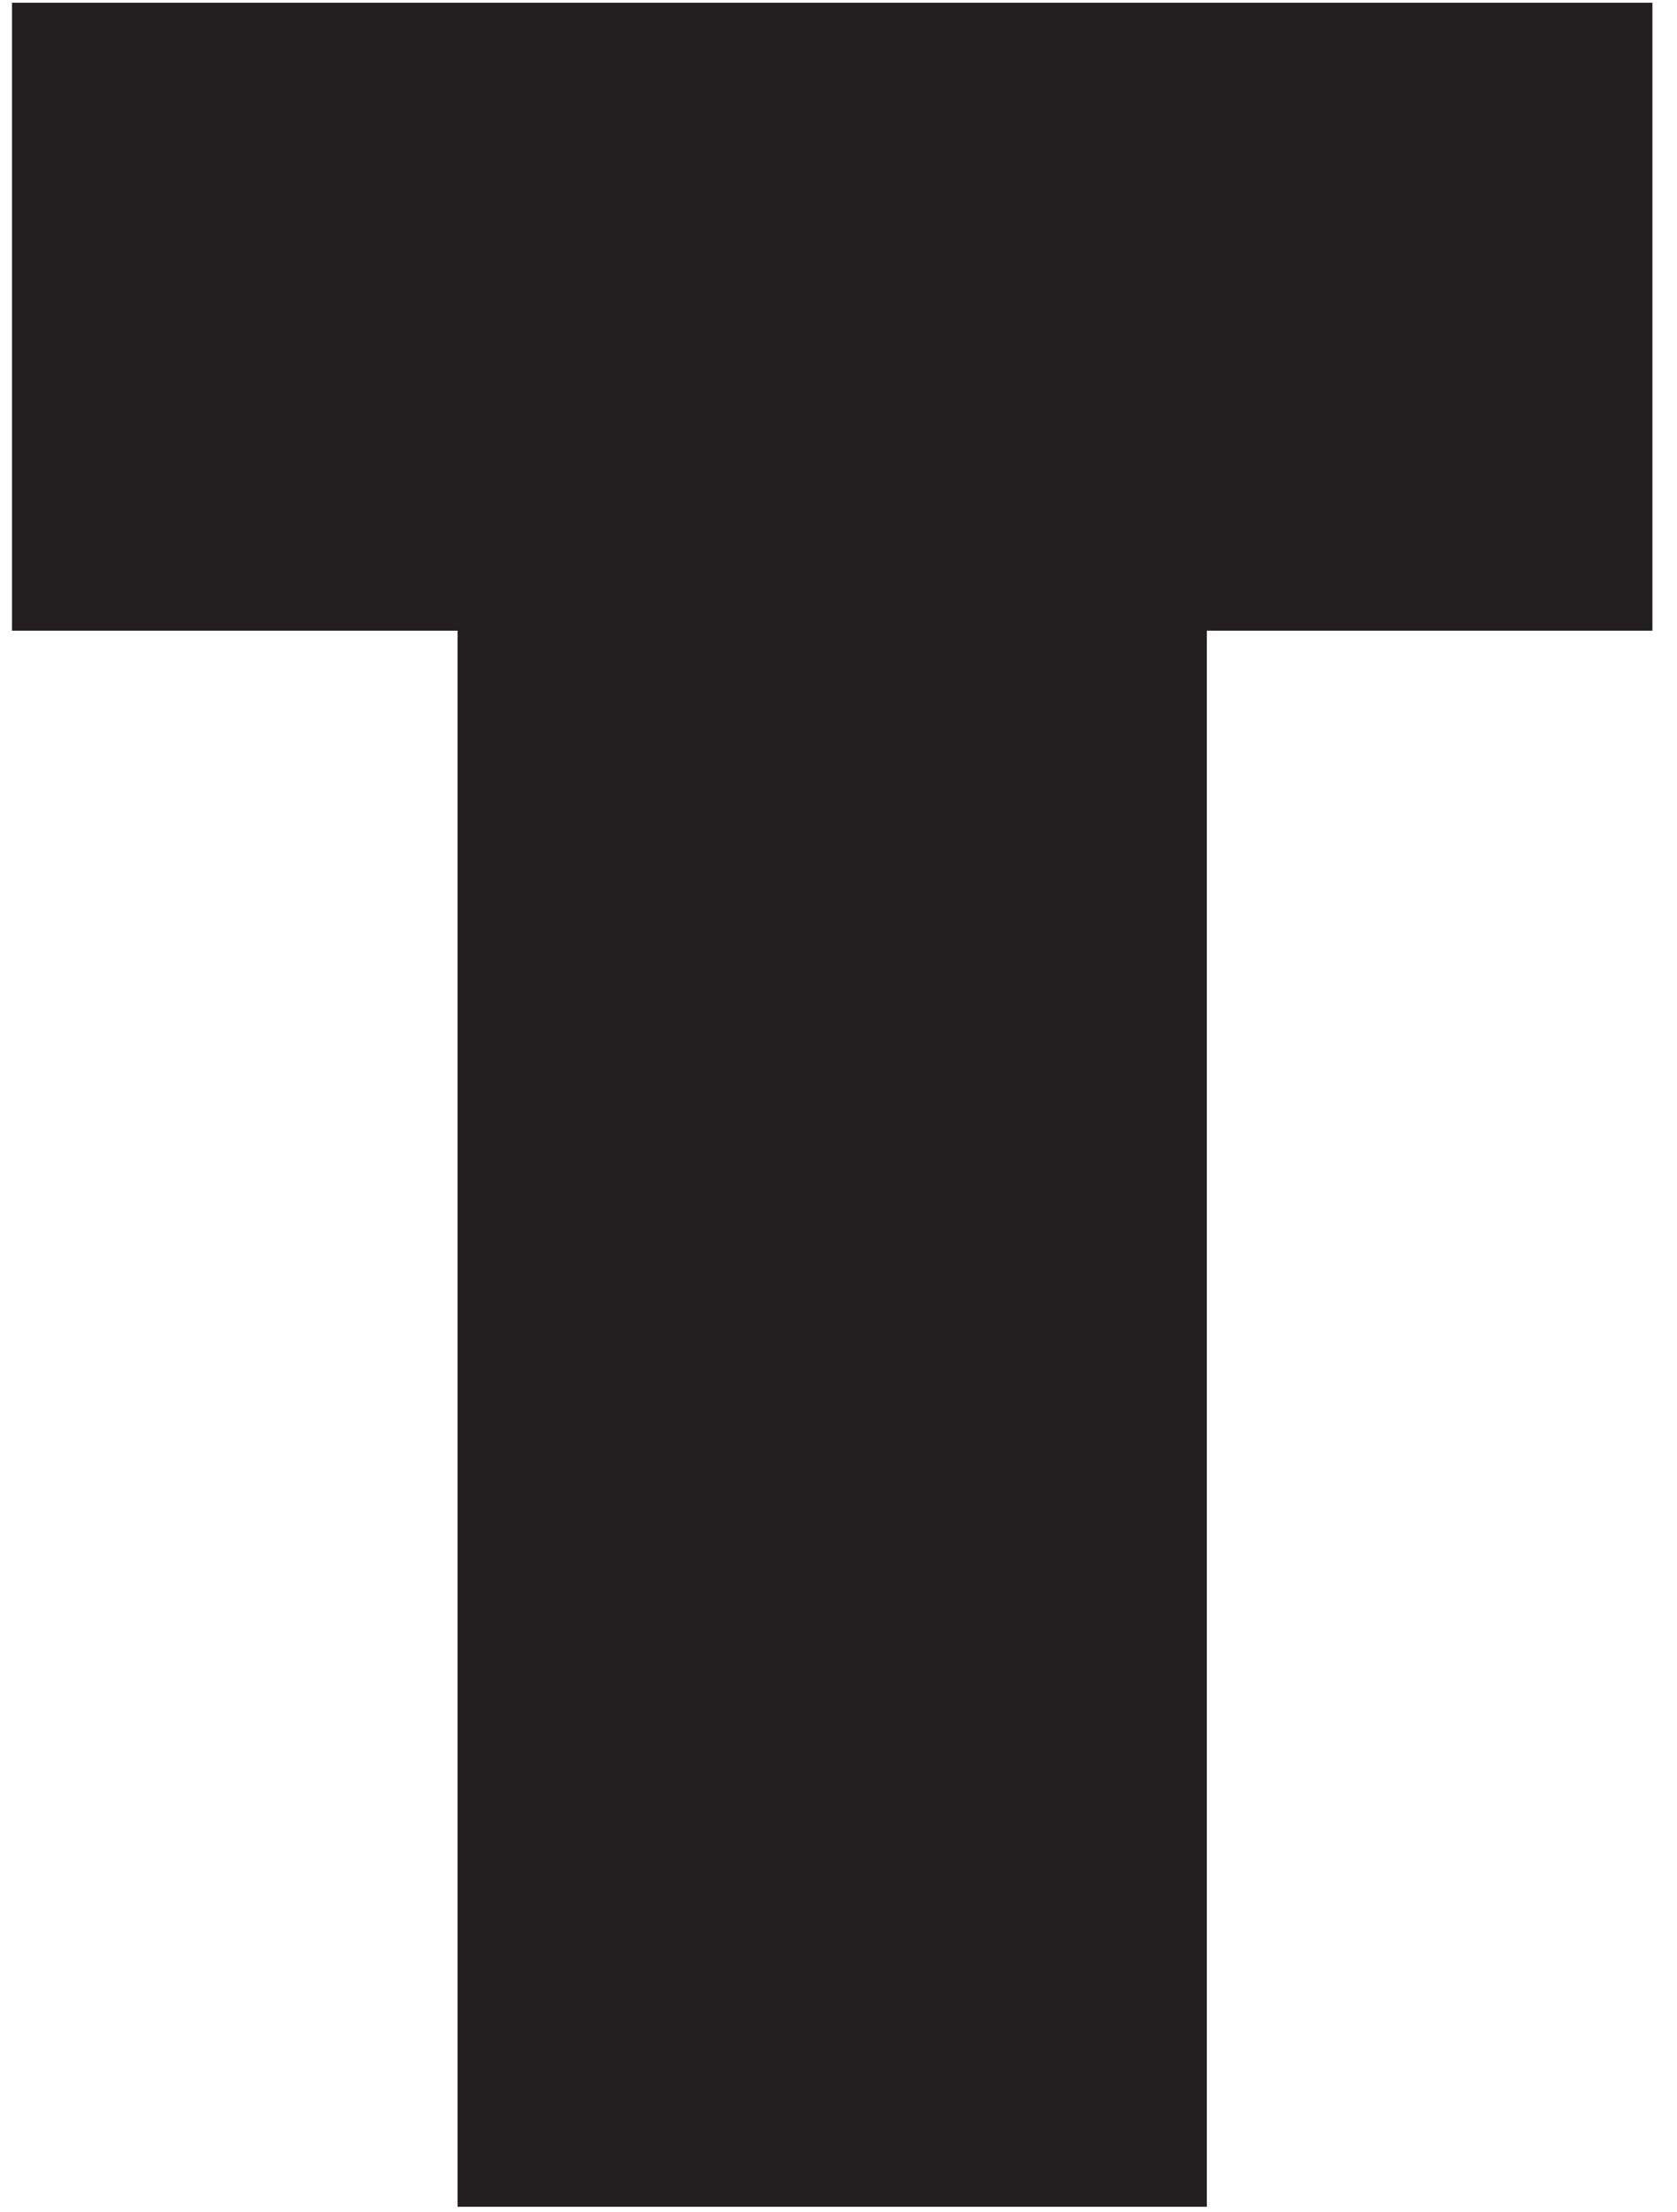 <?xml version="1.0" encoding="UTF-8"?>
<svg width="116px" height="153px" viewBox="0 0 116 153" version="1.1" xmlns="http://www.w3.org/2000/svg" xmlns:xlink="http://www.w3.org/1999/xlink">
    <!-- Generator: Sketch 43.1 (39012) - http://www.bohemiancoding.com/sketch -->
    <title>Untitled</title>
    <desc>Created with Sketch.</desc>
    <defs></defs>
    <g id="Page-1" stroke="none" stroke-width="1" fill="none" fill-rule="evenodd">
        <g id="highpoint_center_stacked" transform="translate(-588, -166)" fill-rule="nonzero" fill="#231F20">
            <path d="M588.83,166.19 L588.83,209.62 L619.65,209.62 L619.65,318.62 L671.48,318.62 L671.48,209.62 L702.3,209.62 L702.3,166.19 L588.83,166.19 Z M415.12,166.19 L415.12,318.62 L467.42,318.62 L467.42,243.7 L467.89,243.7 L510.89,318.65 L563.66,318.65 L563.66,166.19 L511.78,166.19 L511.78,241.14 L511.31,241.14 L468.58,166.19 L415.12,166.19 Z M328.5,318.62 L380.33,318.62 L380.33,166.19 L328.5,166.19 L328.5,318.62 Z M227.64,211.02 C245.85,211.02 254.96,222.93 254.96,241.37 C254.96,263.79 245.39,273.82 226.71,273.82 C209.43,273.82 200.09,262.38 200.09,243 C200.09,224.32 208.03,211 227.64,211 L227.64,211.02 Z M145.46,243 C145.46,292.5 179.08,322.62 227.88,322.62 C270.37,322.62 309.13,297.17 309.13,240.62 C309.13,196.02 278.08,162.17 226.48,162.17 C188.42,162.17 145.48,185.75 145.48,242.95 L145.46,243 Z M80.81,218.95 C80.81,232.73 68.9,234.59 62.37,234.59 L52.07,234.59 L52.07,202.84 L63.28,202.84 C71.69,202.84 80.79,206.84 80.79,218.95 L80.81,218.95 Z M0,166.19 L0,318.62 L52.07,318.62 L52.07,271.02 L80.79,271.02 C99.7,271.02 134.96,266.35 134.96,217.32 C134.96,187.44 117.45,166.19 83.83,166.19 L0,166.19 Z" id="Shape"></path>
        </g>
    </g>
</svg>